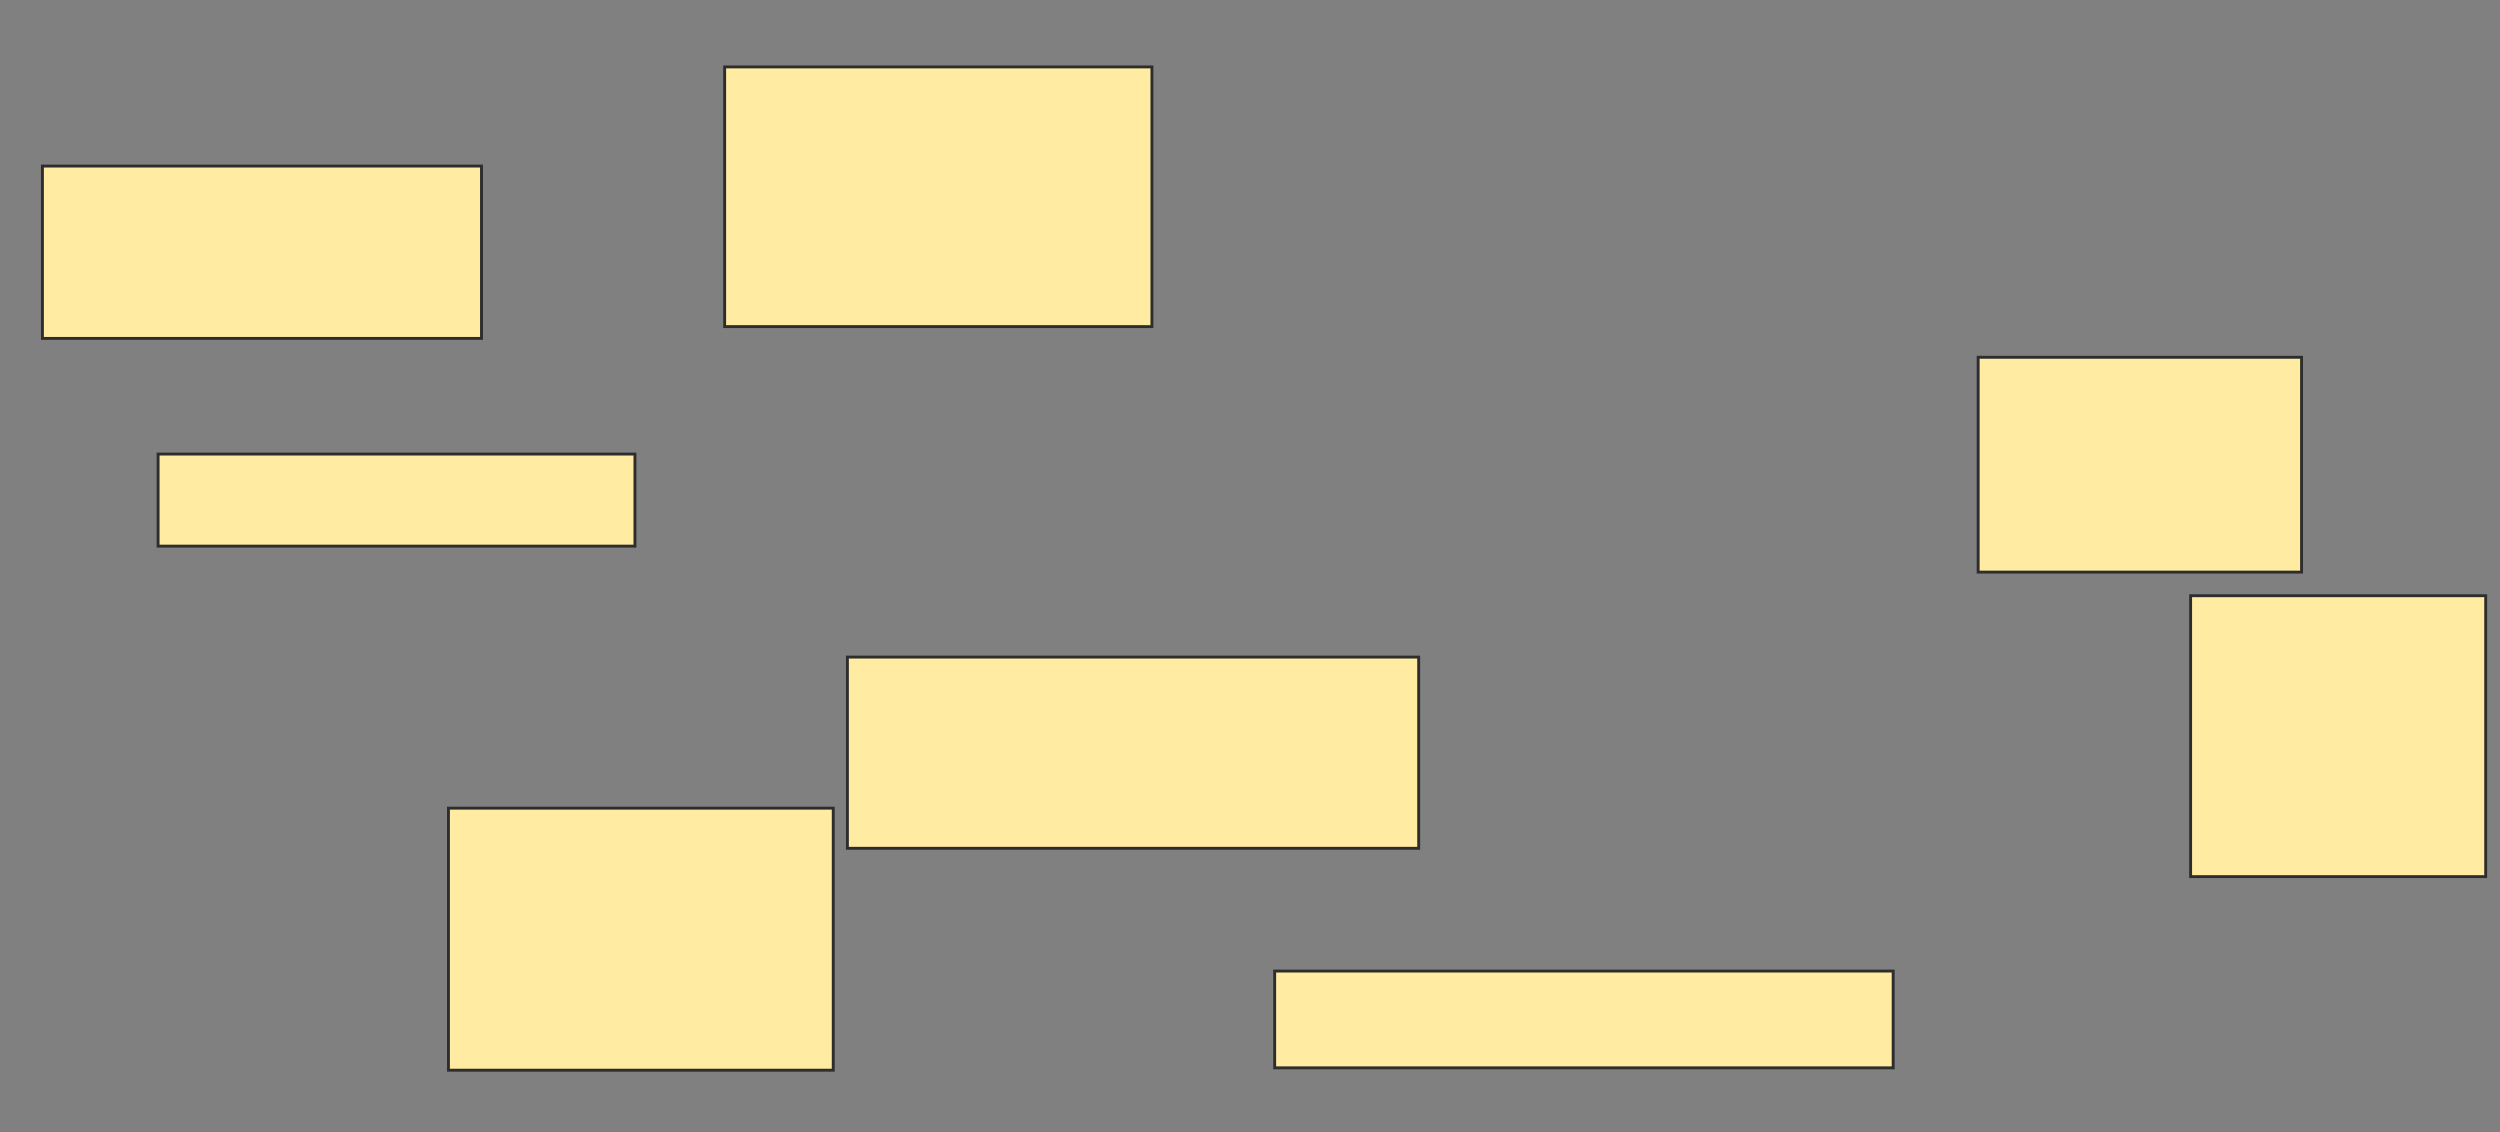 <svg height="390" width="861" xmlns="http://www.w3.org/2000/svg">
 <rect width="100%" height="100%" fill="#808080" stroke="none"/>
 <!-- Created with Image Occlusion Enhanced -->
 <g>
  <title>Labels</title>
 </g>
 <g>
  <title>Masks</title>
  <rect fill="#FFEBA2" height="59.35" id="eb3e9520847748738c28835188fd95e4-ao-1" stroke="#2D2D2D" width="151.22" x="14.61" y="57.195"/>
  <rect fill="#FFEBA2" height="31.707" id="eb3e9520847748738c28835188fd95e4-ao-2" stroke="#2D2D2D" width="164.228" x="54.447" y="156.382"/>
  <rect fill="#FFEBA2" height="89.431" id="eb3e9520847748738c28835188fd95e4-ao-3" stroke="#2D2D2D" width="147.154" x="249.569" y="23.049"/>
  <rect fill="#FFEBA2" height="90.244" id="eb3e9520847748738c28835188fd95e4-ao-4" stroke="#2D2D2D" width="132.52" x="154.447" y="278.333"/>
  <rect fill="#FFEBA2" height="65.854" id="eb3e9520847748738c28835188fd95e4-ao-5" stroke="#2D2D2D" width="196.748" x="291.846" y="226.301"/>
  <rect fill="#FFEBA2" height="33.333" id="eb3e9520847748738c28835188fd95e4-ao-6" stroke="#2D2D2D" width="213.008" x="439" y="334.431"/>
  <rect fill="#FFEBA2" height="73.984" id="eb3e9520847748738c28835188fd95e4-ao-7" stroke="#2D2D2D" width="111.382" x="681.276" y="123.049"/>
  <rect fill="#FFEBA2" height="96.748" id="eb3e9520847748738c28835188fd95e4-ao-8" stroke="#2D2D2D" width="101.626" x="754.447" y="205.163"/>
 </g>
</svg>